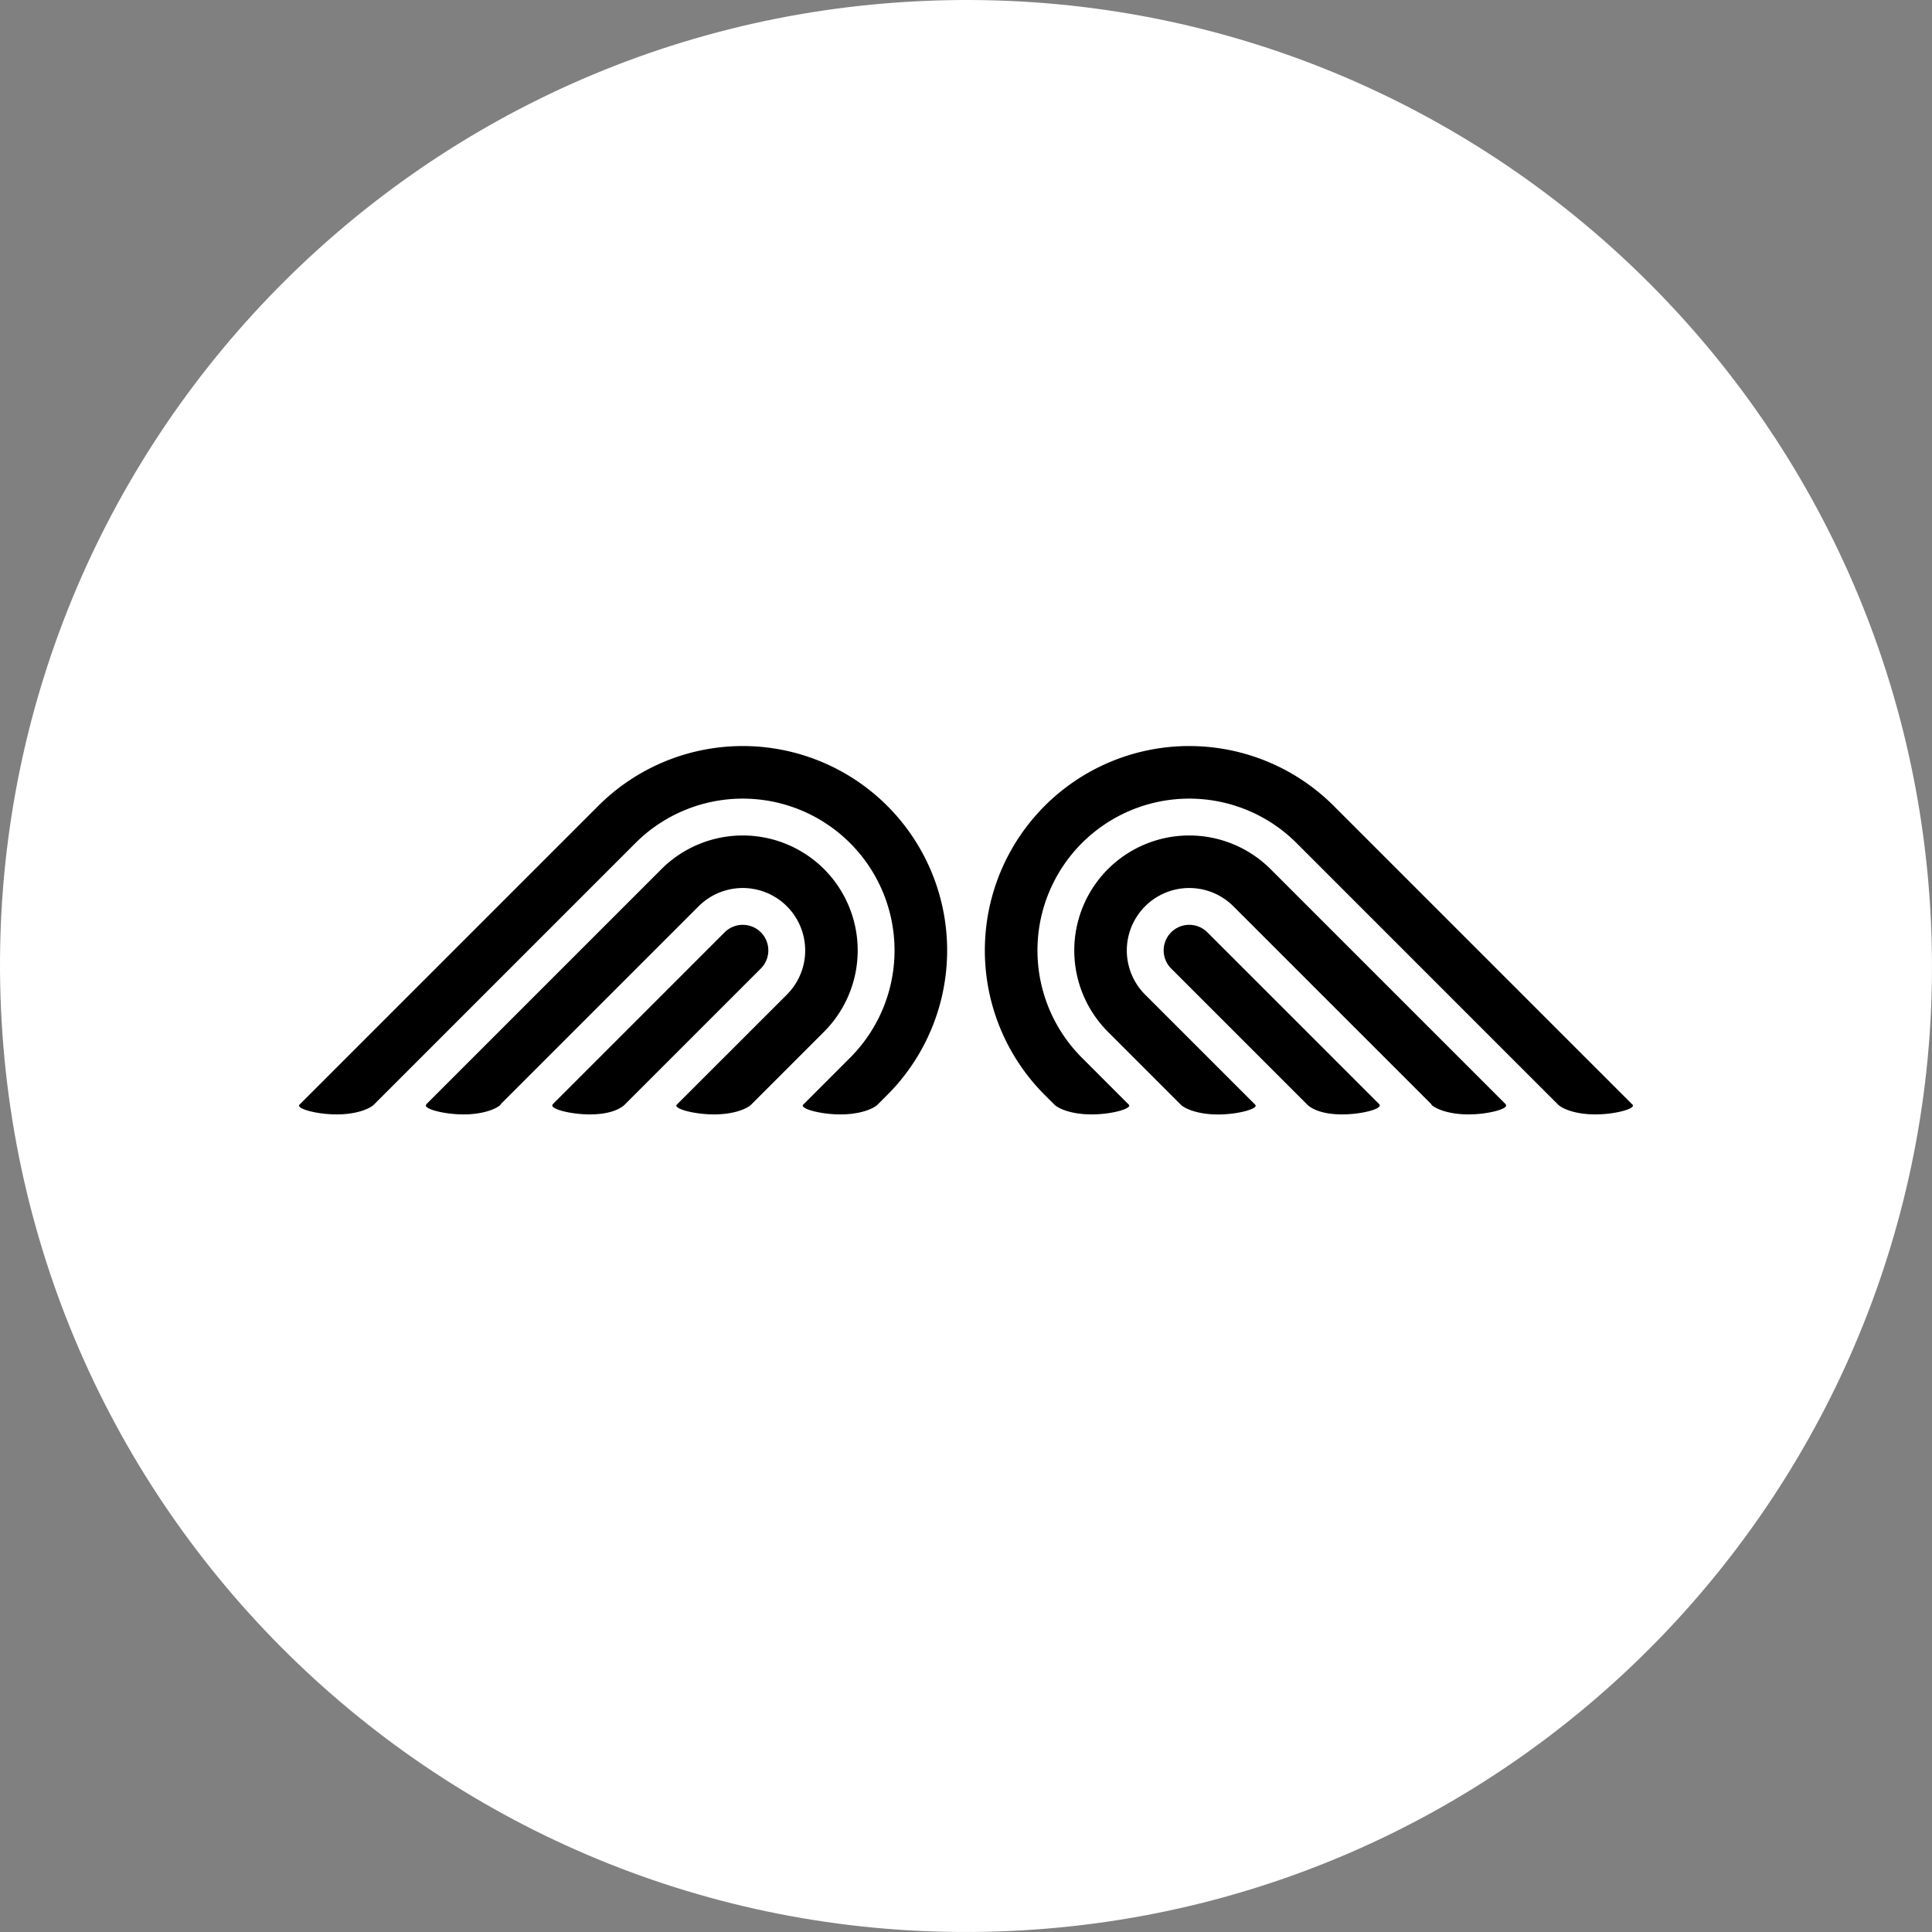 <svg id="레이어_1" data-name="레이어 1" xmlns="http://www.w3.org/2000/svg" viewBox="0 0 1080 1080"><rect x="0" y="0" width="1080" height="1080" fill="#808080" stroke="none"/><defs><style>.cls-1{fill:#fff;}</style></defs><path class="cls-1" d="M515.53.57C217.62,14-13,266.4.57,564.37s265.91,528.47,563.86,515.07,528.53-266,515-563.89S813.54-13,515.53.57Z"/><path d="M496,450.5a114.26,114.26,0,0,0-161.57,0l-167,167c-2.13,2.13,9.31,5.46,20.78,5.46s18.66-3.33,20.79-5.46L355.2,471.29a84.85,84.85,0,1,1,120,120L449,617.5c-2.13,2.13,9.3,5.46,20.78,5.46s18.65-3.33,20.79-5.46h0l5.42-5.42A114.25,114.25,0,0,0,496,450.5Z"/><path d="M460.66,485.84a64.34,64.34,0,0,0-90.91,0L238.09,617.5h.25c-2.13,2.13,9.31,5.46,20.79,5.46s18.65-3.33,20.78-5.46h-.26L390.53,506.62A34.89,34.89,0,1,1,439.87,556L378.33,617.5c-2.13,2.13,9.31,5.46,20.79,5.46s18.65-3.33,20.78-5.46l40.76-40.76A64.35,64.35,0,0,0,460.66,485.84Z"/><path d="M425.32,521.17a14.33,14.33,0,0,0-20.24,0L308.75,617.5H309c-2.13,2.13,9.3,5.46,20.78,5.46s17.31-3.33,19.44-5.46l76.09-76.09A14.33,14.33,0,0,0,425.32,521.17Z"/><path d="M584,450.5a114.26,114.26,0,0,1,161.57,0l167,167c2.13,2.13-9.31,5.46-20.78,5.46s-18.66-3.33-20.79-5.46L724.8,471.29a84.85,84.85,0,0,0-120,120L631,617.5c2.13,2.13-9.3,5.46-20.78,5.46s-18.65-3.33-20.79-5.46h0L584,612.08A114.25,114.25,0,0,1,584,450.5Z"/><path d="M619.34,485.84a64.34,64.34,0,0,1,90.91,0L841.91,617.5h-.25c2.13,2.13-9.31,5.46-20.79,5.46s-18.65-3.33-20.78-5.46h.26L689.47,506.62A34.89,34.89,0,1,0,640.13,556l61.54,61.54c2.13,2.13-9.31,5.46-20.79,5.46s-18.65-3.33-20.78-5.46l-40.76-40.76A64.35,64.35,0,0,1,619.34,485.84Z"/><path d="M654.68,521.17a14.33,14.33,0,0,1,20.24,0l96.33,96.33H771c2.13,2.13-9.3,5.46-20.78,5.46s-17.31-3.33-19.44-5.46l-76.09-76.09A14.33,14.33,0,0,1,654.68,521.17Z"/></svg>